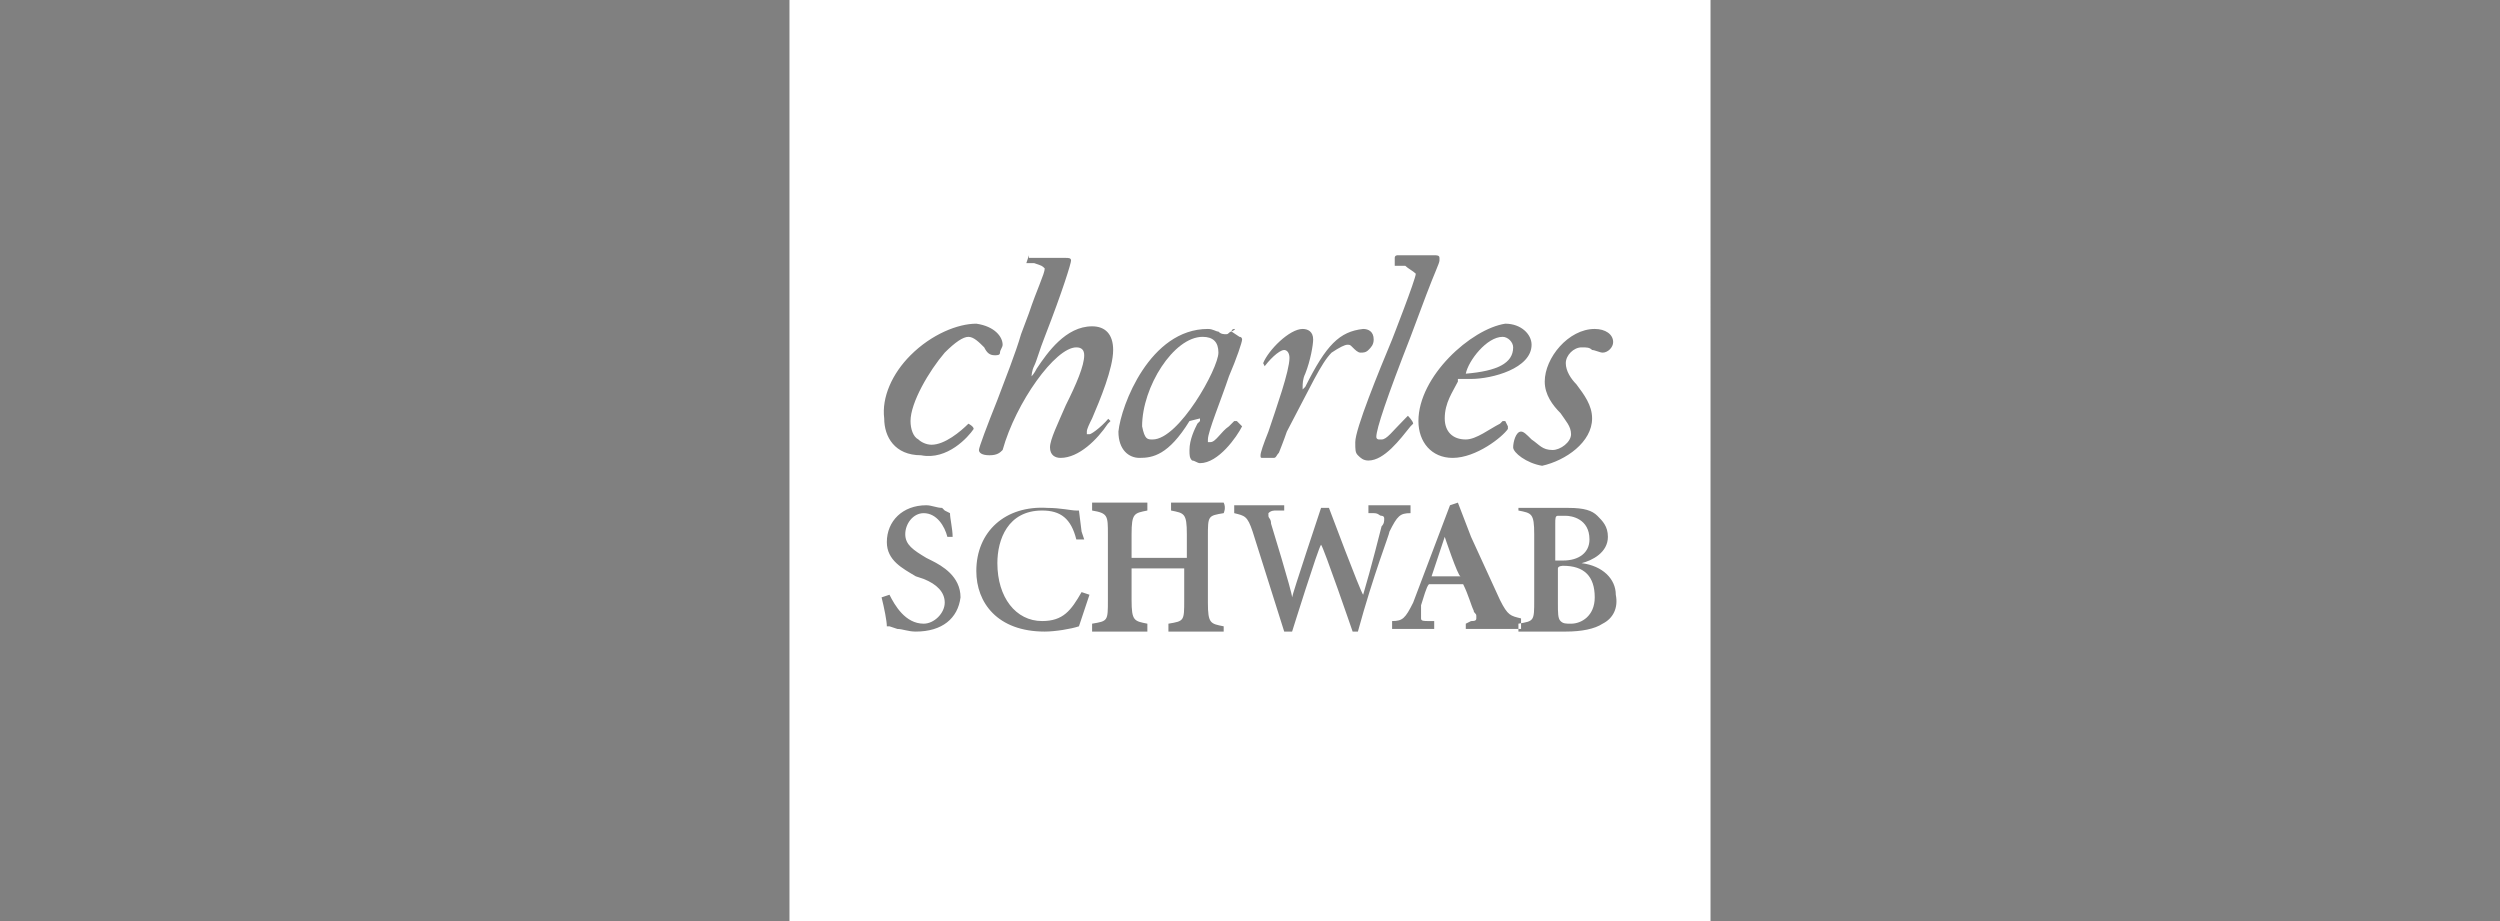 <?xml version="1.0" encoding="utf-8"?>
<!-- Generator: Adobe Illustrator 26.0.1, SVG Export Plug-In . SVG Version: 6.00 Build 0)  -->
<svg version="1.1" id="Layer_1" xmlns="http://www.w3.org/2000/svg" xmlns:xlink="http://www.w3.org/1999/xlink" x="0px" y="0px"
	 viewBox="0 0 95 35" style="enable-background:new 0 0 95 35;" xml:space="preserve">
<rect x="0" y="0" width="95" height="35" fill="#808080" stroke="none"/>
<style type="text/css">
	.st0{fill:#104076;}
	.st1{fill:#FFFFFF;}
</style>
<path class="st0" d="M-39.1,613.7"/>
<g>
	<path class="st1" d="M60.4,20.5c0-0.8-0.7-0.9-0.9-0.9h-0.3c-0.1,0-0.1,0.1-0.1,0.3c0,0,0,1.4,0,1.4h0.3C60,21.3,60.4,21,60.4,20.5
		z"/>
	<path class="st1" d="M54.4,21.9h1.1c-0.1,0-0.6-1.5-0.6-1.5S54.4,21.9,54.4,21.9z"/>
	<path class="st1" d="M43.8,16.7c1,0,2.5-2.7,2.5-3.3c0-0.4-0.2-0.6-0.6-0.6c-1.1,0-2.3,1.9-2.3,3.4C43.5,16.7,43.6,16.7,43.8,16.7z
		"/>
	<path class="st1" d="M59.4,21.5c0,0-0.2,0-0.2,0.1v1.3c0,0.4,0,0.6,0.1,0.7c0.1,0.1,0.2,0.1,0.4,0.1c0.4,0,0.9-0.3,0.9-1
		C60.6,21.9,60.2,21.5,59.4,21.5z"/>
	<path class="st1" d="M30,0v35h35V0H30z M57.2,12.3c0.6,0,1,0.4,1,0.8c0,0.9-1.5,1.3-2.3,1.3h-0.5v0.1c-0.2,0.4-0.5,0.8-0.5,1.4
		c0,0.5,0.3,0.8,0.8,0.8c0.4,0,0.9-0.4,1.3-0.6l0.1-0.1h0.1l0.1,0.2v0.1c-0.2,0.3-1.2,1.1-2.1,1.1c-0.8,0-1.3-0.6-1.3-1.4
		C53.9,14.3,55.9,12.5,57.2,12.3z M53.4,10.1H53V9.8c0-0.1,0.1-0.1,0.1-0.1h1.4c0.1,0,0.2,0,0.2,0.1v0.1c0,0.1-0.2,0.5-0.5,1.3
		l-0.6,1.6c-0.9,2.3-1.3,3.5-1.3,3.8c0,0.1,0.1,0.1,0.1,0.1h0.1c0.2,0,0.4-0.3,0.9-0.8l0.1-0.1c0,0,0.2,0.2,0.2,0.3
		c0,0-0.1,0.1-0.1,0.1c-0.4,0.5-1,1.3-1.6,1.3c-0.2,0-0.3-0.1-0.4-0.2c-0.1-0.1-0.1-0.2-0.1-0.5c0-0.5,0.9-2.7,1.4-3.9
		c0,0,0.9-2.3,0.9-2.5C53.7,10.3,53.5,10.2,53.4,10.1z M49.5,12.5c0.2,0,0.4,0.1,0.4,0.4c0,0.2-0.1,0.8-0.3,1.3
		c-0.1,0.2-0.1,0.4-0.1,0.5v0.1c0,0,0.1-0.1,0.1-0.1c0.8-1.6,1.3-2.1,2.2-2.2c0.2,0,0.4,0.1,0.4,0.4c0,0.2-0.1,0.3-0.2,0.4
		c-0.1,0.1-0.2,0.1-0.3,0.1c-0.1,0-0.2-0.1-0.3-0.2c-0.1-0.1-0.1-0.1-0.2-0.1s-0.3,0.1-0.6,0.3c-0.4,0.4-0.8,1.3-1.7,3
		c-0.1,0.3-0.3,0.8-0.3,0.8c-0.1,0.1-0.1,0.2-0.2,0.2h-0.4c-0.1,0-0.1,0-0.1-0.1c0-0.1,0.1-0.4,0.3-0.9c0.3-0.9,0.8-2.3,0.8-2.8
		c0-0.2-0.1-0.3-0.2-0.3c-0.2,0-0.6,0.4-0.8,0.7l-0.1,0.1L48.1,14L48,13.8C48.2,13.3,49,12.5,49.5,12.5z M45.9,12.5
		c0.2,0,0.3,0.1,0.4,0.1c0.1,0.1,0.2,0.1,0.3,0.1c0.1,0,0.1-0.1,0.2-0.1c0-0.1,0.1-0.1,0.1-0.1c0,0,0.1,0-0.1,0.1l0.3,0.2
		c0.1,0,0.1,0.1,0.1,0.1c0,0.1-0.2,0.7-0.5,1.4c-0.3,0.9-0.8,2.1-0.8,2.4v0.1H46c0.2,0,0.4-0.4,0.7-0.6l0.2-0.2h0.1l0.2,0.2
		c-0.2,0.4-0.9,1.4-1.6,1.4c-0.1,0-0.2-0.1-0.3-0.1c-0.1-0.1-0.1-0.2-0.1-0.4c0-0.4,0.2-0.8,0.3-1l0.1-0.1v-0.1L45.2,16
		c-0.8,1.3-1.4,1.4-1.9,1.4c-0.4,0-0.8-0.3-0.8-1C42.6,15.4,43.7,12.5,45.9,12.5z M39.3,10H39V10l0.1-0.3l0,0.1h1.4
		c0.1,0,0.2,0,0.2,0.1c0,0.1-0.3,1.1-1,2.9c-0.2,0.5-0.3,0.9-0.4,1.1c-0.1,0.2-0.1,0.4-0.1,0.4s0.1-0.1,0.2-0.3
		c0.4-0.6,1.1-1.6,2.1-1.6c0.5,0,0.8,0.3,0.8,0.9c0,0.7-0.5,1.9-0.8,2.6c-0.1,0.2-0.2,0.4-0.2,0.5v0.1h0.1c0.1,0,0.6-0.4,0.8-0.7H42
		l0.2,0.2l-0.1,0.1c-0.4,0.6-1.1,1.3-1.8,1.3c-0.2,0-0.4-0.1-0.4-0.4c0-0.3,0.3-0.9,0.6-1.6c0.4-0.8,0.7-1.5,0.7-1.9
		c0-0.2-0.1-0.3-0.3-0.3c-0.8,0-2.3,2.1-2.8,3.9c-0.1,0.1-0.2,0.2-0.5,0.2s-0.4-0.1-0.4-0.2s0.3-0.9,0.7-1.9
		c0.3-0.8,0.7-1.8,0.9-2.5l0.3-0.8c0.3-0.9,0.6-1.5,0.6-1.7C39.6,10.1,39.6,10.1,39.3,10z M34.8,24c-0.3,0-0.5-0.1-0.7-0.1l-0.3-0.1
		h-0.1c0-0.2-0.1-0.7-0.2-1.1l0.3-0.1c0.2,0.4,0.6,1.1,1.3,1.1c0.4,0,0.8-0.4,0.8-0.8c0-0.4-0.3-0.7-0.8-0.9l-0.3-0.1
		c-0.5-0.3-1.1-0.6-1.1-1.3c0-0.8,0.6-1.4,1.5-1.4c0.2,0,0.4,0.1,0.6,0.1l0.1,0.1l0.2,0.1c0,0.2,0.1,0.6,0.1,0.9L36,20.4
		c-0.1-0.4-0.4-0.9-0.9-0.9c-0.4,0-0.7,0.4-0.7,0.8s0.3,0.6,0.8,0.9l0.2,0.1c0.4,0.2,1.1,0.6,1.1,1.4C36.4,23.5,35.8,24,34.8,24z
		 M35,17.3c-1,0-1.4-0.7-1.4-1.4c-0.1-0.8,0.3-1.7,1-2.4c0.8-0.8,1.8-1.2,2.5-1.2c0.7,0.1,1,0.5,1,0.8c0,0.1-0.1,0.2-0.1,0.3
		c0,0.1-0.1,0.1-0.2,0.1c-0.2,0-0.3-0.1-0.4-0.3c-0.2-0.2-0.4-0.4-0.6-0.4c-0.2,0-0.5,0.2-0.9,0.6c-0.6,0.7-1.3,1.9-1.3,2.6
		c0,0.3,0.1,0.6,0.3,0.7c0.1,0.1,0.3,0.2,0.5,0.2c0.5,0,1.1-0.5,1.4-0.8c0,0,0.2,0.1,0.2,0.2C36.8,16.6,36,17.5,35,17.3z M41,23.8
		c-0.3,0.1-0.9,0.2-1.3,0.2c-1.8,0-2.6-1.1-2.6-2.3c0-1.5,1.1-2.5,2.7-2.4c0.5,0,0.9,0.1,1.1,0.1H41l0.1,0.8l0.1,0.3h-0.3
		c-0.2-0.8-0.6-1.1-1.3-1.1c-1.3,0-1.7,1.1-1.7,2c0,1.3,0.7,2.2,1.7,2.2c0.8,0,1.1-0.4,1.5-1.1l0.3,0.1C41.3,22.9,41.1,23.5,41,23.8
		z M46.5,19.5c-0.6,0.1-0.6,0.1-0.6,0.9v2.5c0,0.8,0.1,0.8,0.6,0.9V24h-2.1v-0.3c0.6-0.1,0.6-0.1,0.6-0.9v-1.2H43v1.2
		c0,0.8,0.1,0.8,0.6,0.9V24h-2.1v-0.3c0.6-0.1,0.6-0.1,0.6-0.9v-2.5c0-0.7,0-0.8-0.6-0.9v-0.3h2.1v0.3c-0.5,0.1-0.6,0.1-0.6,0.9v0.9
		h2.1v-0.9c0-0.8-0.1-0.8-0.6-0.9v-0.3h2C46.6,19.3,46.5,19.5,46.5,19.5z M51.4,24c0,0-1.1-3.2-1.2-3.3c-0.1,0.1-1.1,3.3-1.1,3.3
		h-0.3l-1.2-3.8c-0.2-0.6-0.3-0.6-0.7-0.7v-0.3h1.9v0.2h-0.3c-0.1,0-0.2,0-0.3,0.1v0.1c0,0.1,0.1,0.1,0.1,0.3c0,0,0.8,2.6,0.8,2.8
		c0-0.1,1.1-3.4,1.1-3.4h0.3c0,0,1.2,3.2,1.3,3.3c0.3-1,0.7-2.6,0.7-2.6c0.1-0.1,0.1-0.2,0.1-0.3s-0.1-0.1-0.1-0.1
		c-0.1,0-0.1-0.1-0.3-0.1H52v-0.3h1.6v0.3c-0.4,0-0.5,0.1-0.8,0.7c0,0.1-0.6,1.6-1.2,3.8H51.4z M57.6,23.9h-1.9v-0.2l0.2-0.1
		c0.1,0,0.2,0,0.2-0.1v-0.1c0-0.1-0.1-0.1-0.1-0.2c-0.1-0.2-0.2-0.6-0.4-1h-1.3c-0.1,0.1-0.2,0.5-0.3,0.8L54,23.2
		C54,23.3,54,23.4,54,23.4v0.1c0,0.1,0.1,0.1,0.3,0.1h0.2v0.3h-1.6v-0.3c0.4,0,0.5-0.1,0.8-0.7l1.4-3.7l0.3-0.1l0.5,1.3l1.1,2.4
		c0.3,0.6,0.4,0.6,0.8,0.7V23.9z M57.5,17c0-0.2,0.1-0.6,0.3-0.6c0.1,0,0.2,0.1,0.4,0.3c0.3,0.2,0.4,0.4,0.8,0.4
		c0.3,0,0.7-0.3,0.7-0.6c0-0.3-0.2-0.5-0.4-0.8c-0.3-0.3-0.6-0.7-0.6-1.2c0-0.9,0.9-2,1.9-2c0.4,0,0.7,0.2,0.7,0.5
		c0,0.2-0.2,0.4-0.4,0.4c-0.1,0-0.3-0.1-0.4-0.1c-0.1-0.1-0.2-0.1-0.4-0.1c-0.3,0-0.6,0.3-0.6,0.6c0,0.3,0.2,0.6,0.4,0.8
		c0.3,0.4,0.6,0.8,0.6,1.3c0,0.9-1,1.6-1.9,1.8C58,17.6,57.5,17.2,57.5,17z M60.9,23.7c-0.3,0.2-0.8,0.3-1.4,0.3h-1.8v-0.3
		c0.6-0.1,0.6-0.1,0.6-0.9v-2.5c0-0.8-0.1-0.8-0.6-0.9v-0.1h1.9c0.6,0,0.9,0.1,1.1,0.3c0.2,0.2,0.4,0.4,0.4,0.8c0,0.6-0.6,0.9-1,1
		c0.8,0.1,1.3,0.6,1.3,1.2C61.5,23.1,61.3,23.5,60.9,23.7z"/>
	<path class="st1" d="M57.5,13.2c0-0.2-0.2-0.4-0.4-0.4c-0.6,0-1.3,0.9-1.4,1.4C56.9,14.1,57.5,13.8,57.5,13.2z"/>
</g>
</svg>
